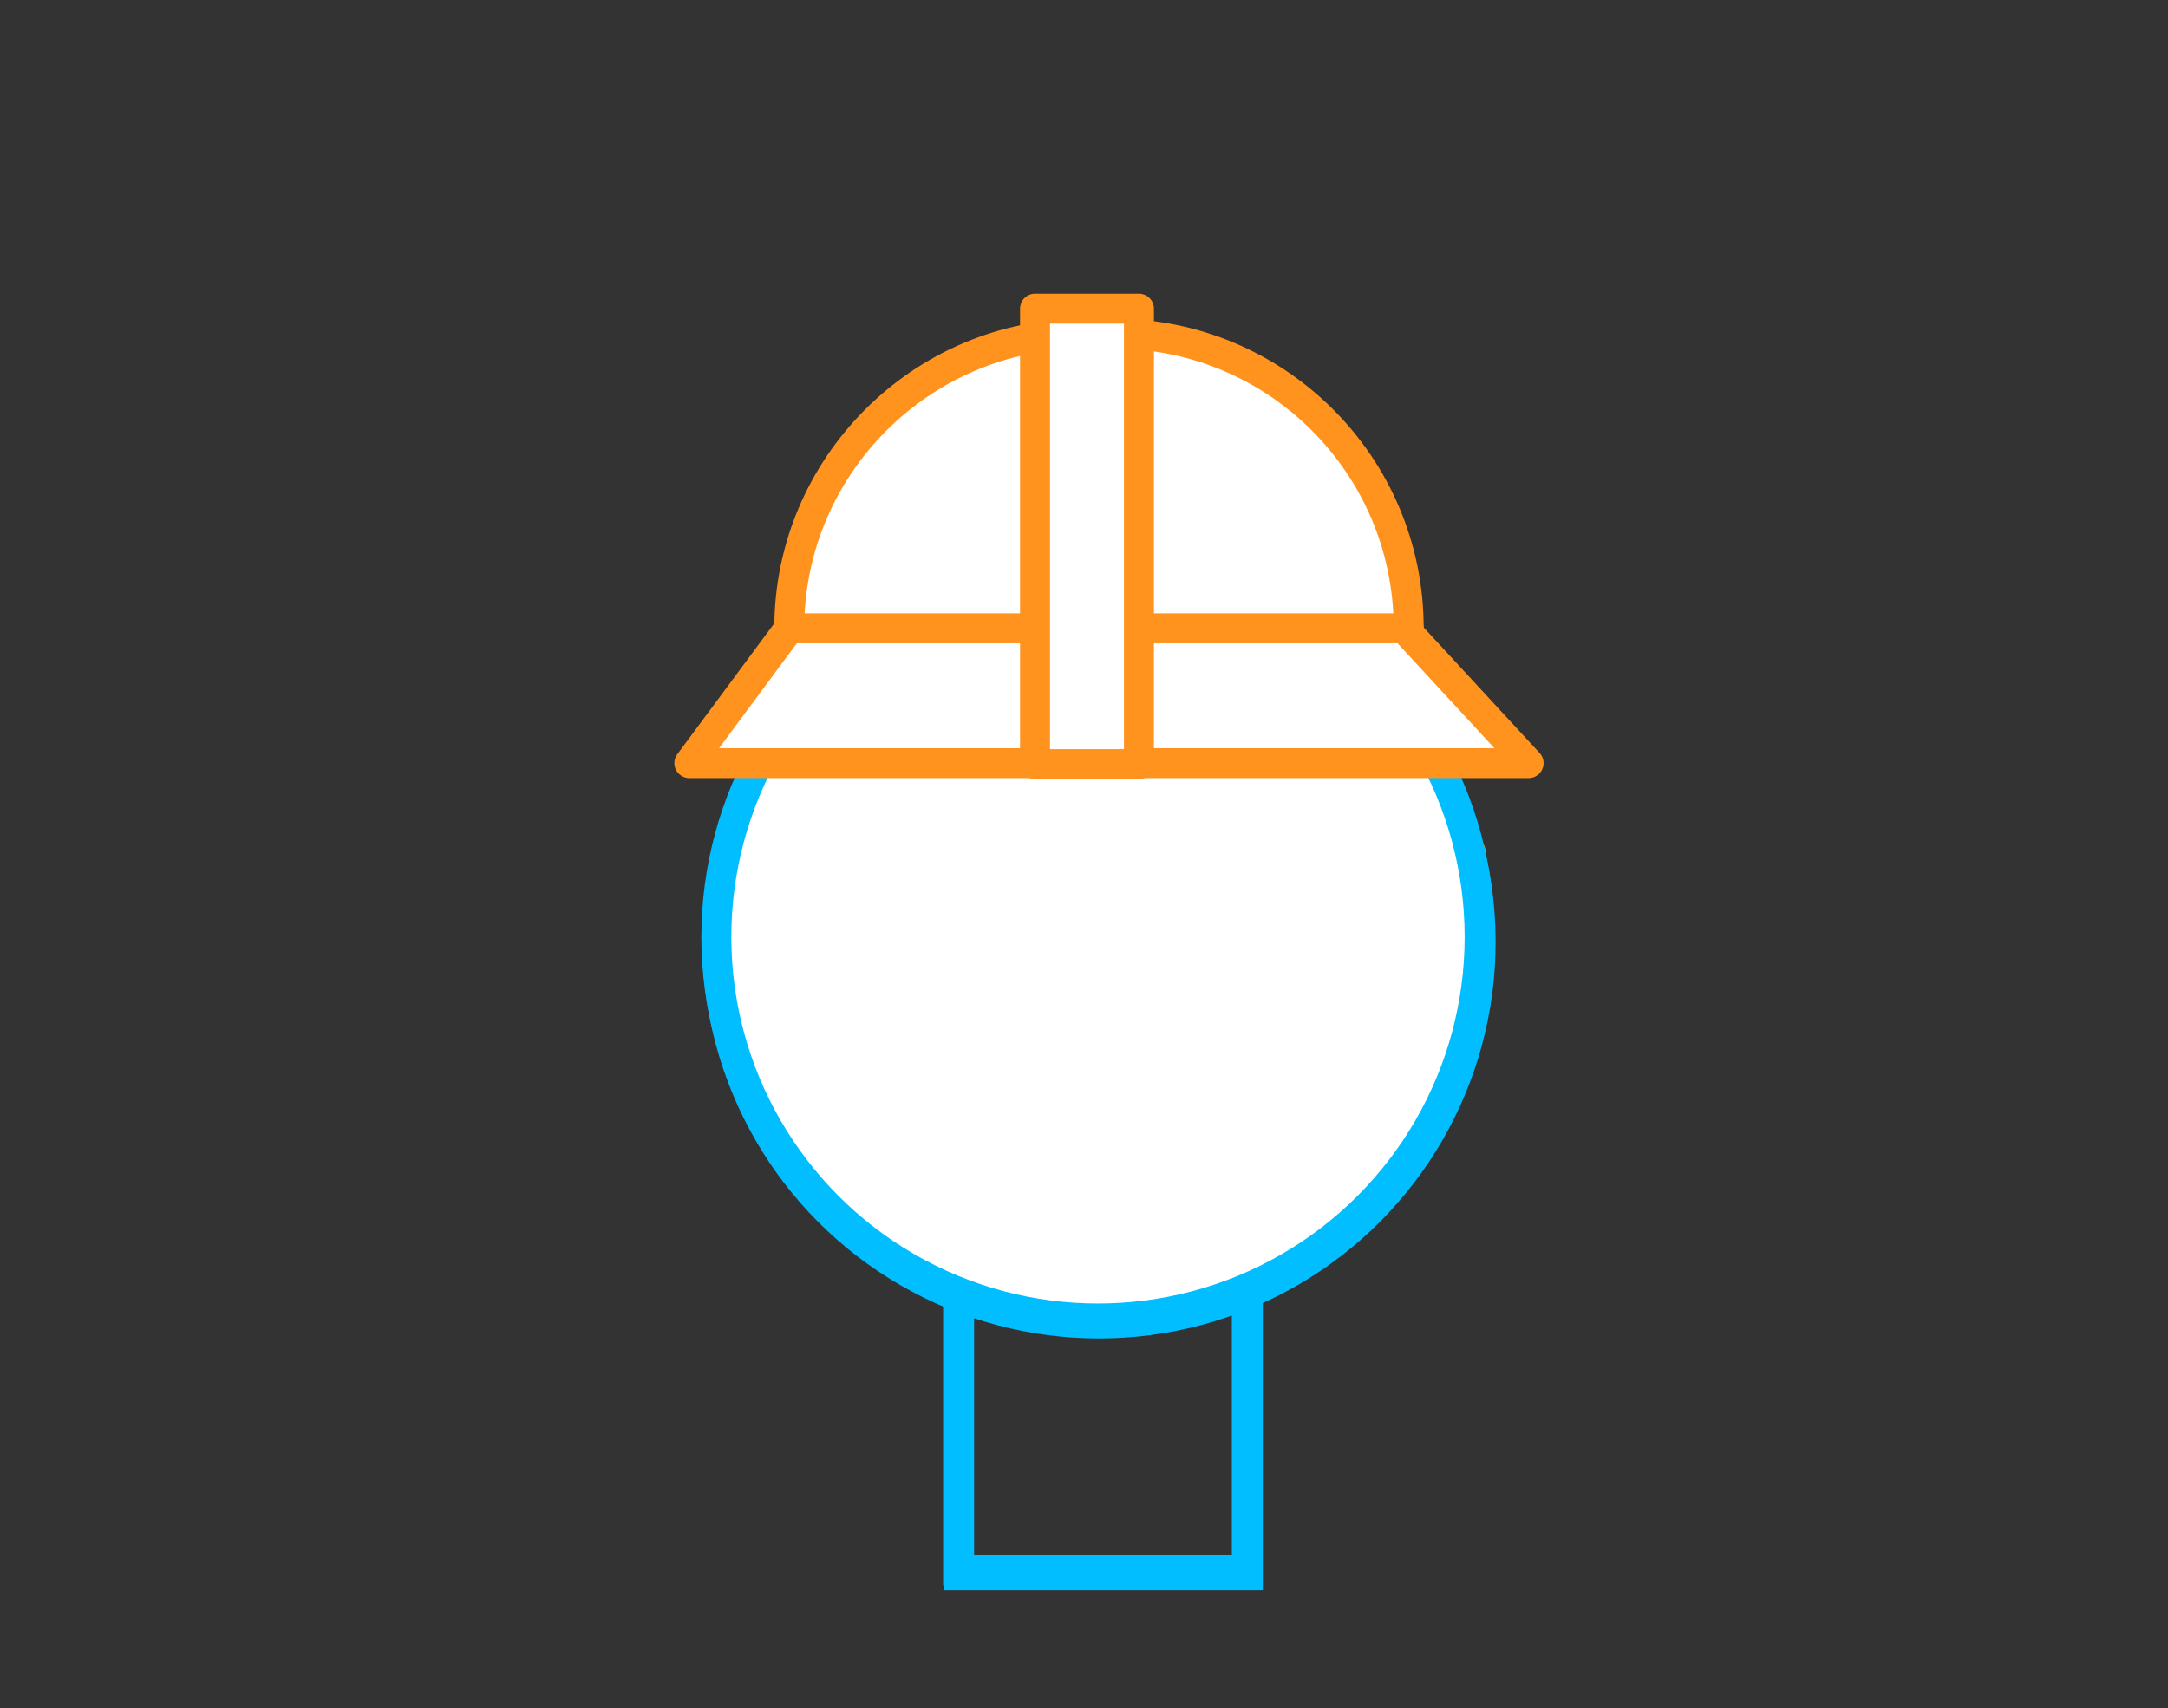 <?xml version="1.0" encoding="utf-8"?>
<!-- Generator: Adobe Illustrator 25.2.3, SVG Export Plug-In . SVG Version: 6.00 Build 0)  -->
<svg version="1.1" id="Camada_1" xmlns="http://www.w3.org/2000/svg" xmlns:xlink="http://www.w3.org/1999/xlink" x="0px" y="0px"
	 viewBox="0 0 217 171" style="enable-background:new 0 0 217 171;" xml:space="preserve">
<rect x="0" y="0" width="217" height="171" fill="#333333" stroke="none"/>
<style type="text/css">
	.st0{fill:none;stroke:#00BEFF;stroke-width:3;stroke-linecap:round;stroke-miterlimit:10;}
	.st1{fill:#FFFFFF;stroke:#00BEFF;stroke-width:3;stroke-linecap:round;stroke-miterlimit:10;}
	.st2{fill:#FFFFFF;stroke:#FF931E;stroke-width:3;stroke-linecap:round;stroke-linejoin:round;stroke-miterlimit:10;}
</style>
<rect x="96" y="118.5" class="st0" width="28.9" height="39.2"/>
<circle class="st1" cx="110" cy="94.3" r="38.2"/>
<circle class="st2" cx="95.6" cy="89.4" r="10.5"/>
<circle class="st2" cx="124.6" cy="89.4" r="10.5"/>
<path class="st2" d="M105.6,86.3c2.5-2.3,6.5-2.7,8.5,0"/>
<line class="st2" x1="147.2" y1="85.3" x2="135.1" y2="85.3"/>
<line class="st2" x1="72.8" y1="85.3" x2="85.1" y2="85.3"/>
<line class="st2" x1="129.5" y1="80.1" x2="124.6" y2="85.3"/>
<line class="st2" x1="118.9" y1="98.2" x2="124.8" y2="92.3"/>
<line class="st2" x1="100.5" y1="80.1" x2="91.9" y2="88.7"/>
<line class="st2" x1="94.6" y1="93.4" x2="90.2" y2="97.8"/>
<rect x="95.9" y="118" class="st0" width="28.9" height="39.2"/>
<circle class="st1" cx="109.9" cy="93.8" r="38.2"/>
<path class="st2" d="M69,76.4h84l-12-13v-0.5c0-16.3-13.2-29.5-29.5-29.5h-3C92.2,33.4,79,46.7,79,62.9v0L69,76.4z"/>
<line class="st2" x1="79" y1="62.9" x2="141" y2="62.9"/>
<rect x="103.6" y="30.9" class="st2" width="10.4" height="45.6"/>
</svg>
